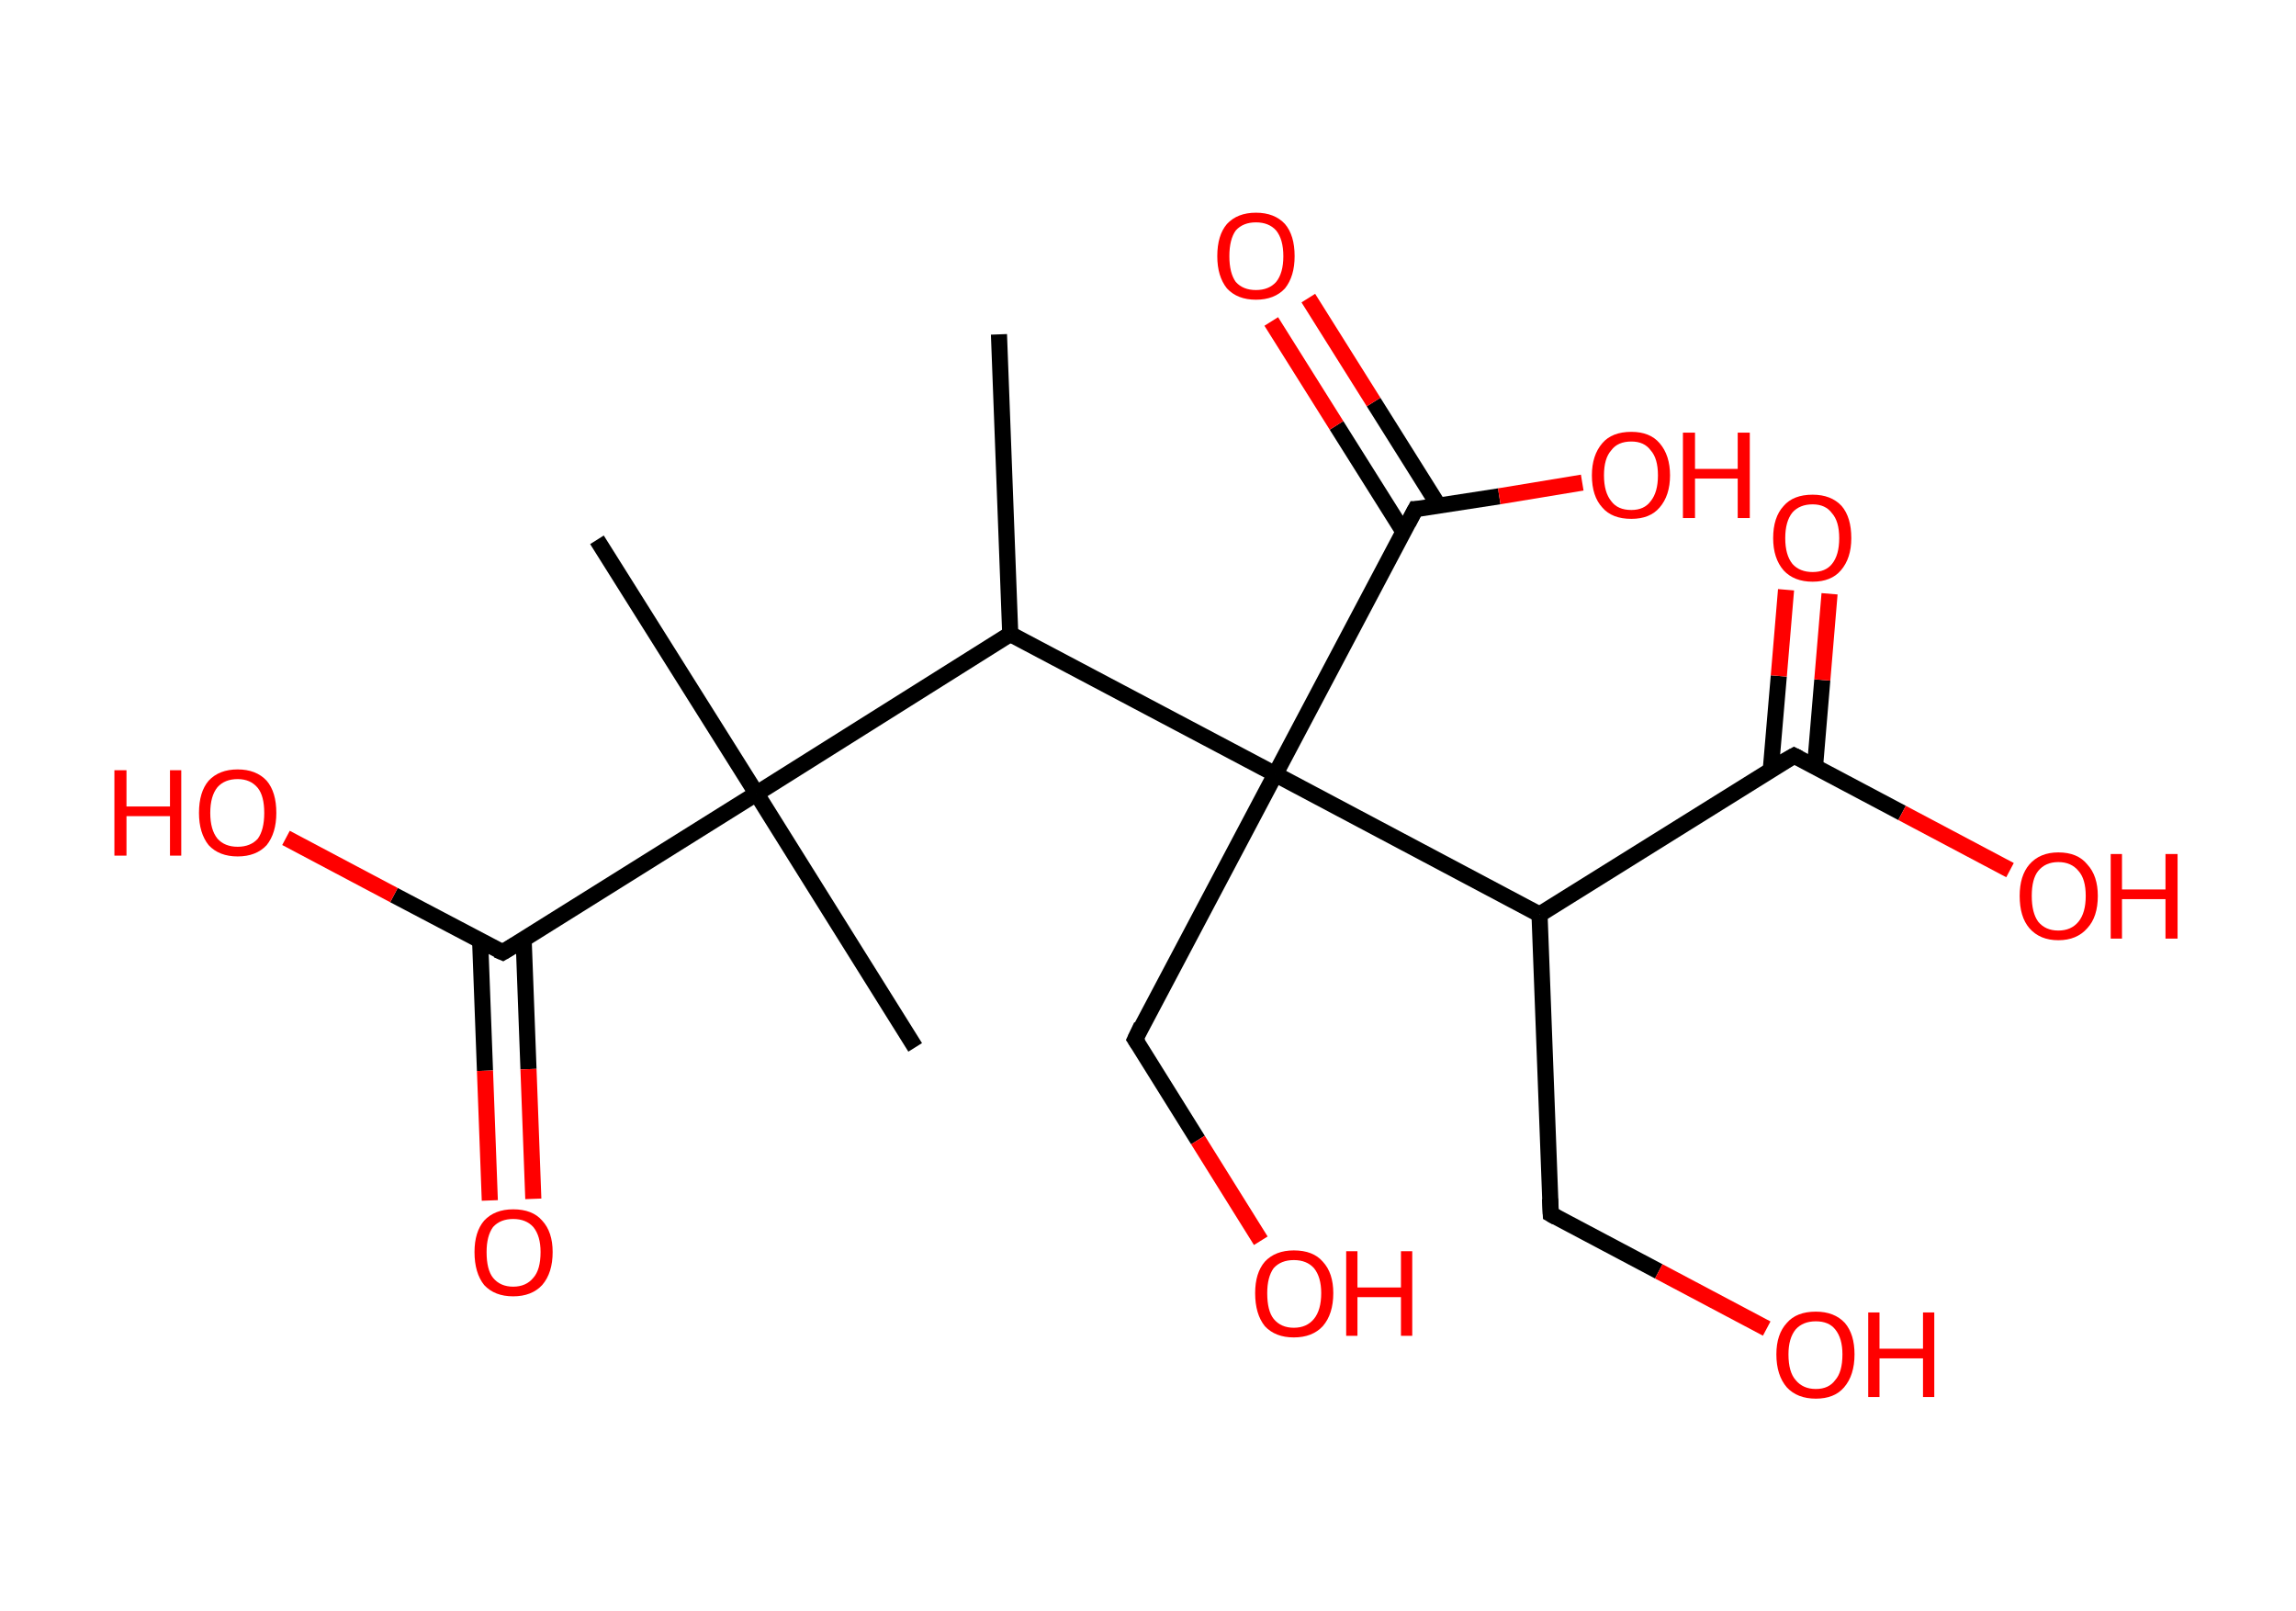 <?xml version='1.0' encoding='ASCII' standalone='yes'?>
<svg xmlns="http://www.w3.org/2000/svg" xmlns:rdkit="http://www.rdkit.org/xml" xmlns:xlink="http://www.w3.org/1999/xlink" version="1.1" baseProfile="full" xml:space="preserve" width="285px" height="200px" viewBox="0 0 285 200">
<!-- END OF HEADER -->
<rect style="opacity:1.0;fill:#FFFFFF;stroke:none" width="285.0" height="200.0" x="0.0" y="0.0"> </rect>
<path class="bond-0 atom-0 atom-1" d="M 124.0,41.5 L 125.4,78.7" style="fill:none;fill-rule:evenodd;stroke:#000000;stroke-width:2.0px;stroke-linecap:butt;stroke-linejoin:miter;stroke-opacity:1"/>
<path class="bond-1 atom-1 atom-2" d="M 125.4,78.7 L 93.9,98.5" style="fill:none;fill-rule:evenodd;stroke:#000000;stroke-width:2.0px;stroke-linecap:butt;stroke-linejoin:miter;stroke-opacity:1"/>
<path class="bond-2 atom-2 atom-3" d="M 93.9,98.5 L 74.1,67.0" style="fill:none;fill-rule:evenodd;stroke:#000000;stroke-width:2.0px;stroke-linecap:butt;stroke-linejoin:miter;stroke-opacity:1"/>
<path class="bond-3 atom-2 atom-4" d="M 93.9,98.5 L 113.6,130.0" style="fill:none;fill-rule:evenodd;stroke:#000000;stroke-width:2.0px;stroke-linecap:butt;stroke-linejoin:miter;stroke-opacity:1"/>
<path class="bond-4 atom-2 atom-5" d="M 93.9,98.5 L 62.4,118.2" style="fill:none;fill-rule:evenodd;stroke:#000000;stroke-width:2.0px;stroke-linecap:butt;stroke-linejoin:miter;stroke-opacity:1"/>
<path class="bond-5 atom-5 atom-6" d="M 59.6,116.8 L 60.2,132.9" style="fill:none;fill-rule:evenodd;stroke:#000000;stroke-width:2.0px;stroke-linecap:butt;stroke-linejoin:miter;stroke-opacity:1"/>
<path class="bond-5 atom-5 atom-6" d="M 60.2,132.9 L 60.8,149.0" style="fill:none;fill-rule:evenodd;stroke:#FF0000;stroke-width:2.0px;stroke-linecap:butt;stroke-linejoin:miter;stroke-opacity:1"/>
<path class="bond-5 atom-5 atom-6" d="M 65.0,116.6 L 65.6,132.7" style="fill:none;fill-rule:evenodd;stroke:#000000;stroke-width:2.0px;stroke-linecap:butt;stroke-linejoin:miter;stroke-opacity:1"/>
<path class="bond-5 atom-5 atom-6" d="M 65.6,132.7 L 66.2,148.8" style="fill:none;fill-rule:evenodd;stroke:#FF0000;stroke-width:2.0px;stroke-linecap:butt;stroke-linejoin:miter;stroke-opacity:1"/>
<path class="bond-6 atom-5 atom-7" d="M 62.4,118.2 L 48.9,111.1" style="fill:none;fill-rule:evenodd;stroke:#000000;stroke-width:2.0px;stroke-linecap:butt;stroke-linejoin:miter;stroke-opacity:1"/>
<path class="bond-6 atom-5 atom-7" d="M 48.9,111.1 L 35.5,104.0" style="fill:none;fill-rule:evenodd;stroke:#FF0000;stroke-width:2.0px;stroke-linecap:butt;stroke-linejoin:miter;stroke-opacity:1"/>
<path class="bond-7 atom-1 atom-8" d="M 125.4,78.7 L 158.3,96.1" style="fill:none;fill-rule:evenodd;stroke:#000000;stroke-width:2.0px;stroke-linecap:butt;stroke-linejoin:miter;stroke-opacity:1"/>
<path class="bond-8 atom-8 atom-9" d="M 158.3,96.1 L 140.9,129.0" style="fill:none;fill-rule:evenodd;stroke:#000000;stroke-width:2.0px;stroke-linecap:butt;stroke-linejoin:miter;stroke-opacity:1"/>
<path class="bond-9 atom-9 atom-10" d="M 140.9,129.0 L 148.7,141.5" style="fill:none;fill-rule:evenodd;stroke:#000000;stroke-width:2.0px;stroke-linecap:butt;stroke-linejoin:miter;stroke-opacity:1"/>
<path class="bond-9 atom-9 atom-10" d="M 148.7,141.5 L 156.5,154.0" style="fill:none;fill-rule:evenodd;stroke:#FF0000;stroke-width:2.0px;stroke-linecap:butt;stroke-linejoin:miter;stroke-opacity:1"/>
<path class="bond-10 atom-8 atom-11" d="M 158.3,96.1 L 175.7,63.2" style="fill:none;fill-rule:evenodd;stroke:#000000;stroke-width:2.0px;stroke-linecap:butt;stroke-linejoin:miter;stroke-opacity:1"/>
<path class="bond-11 atom-11 atom-12" d="M 178.6,62.8 L 170.5,49.9" style="fill:none;fill-rule:evenodd;stroke:#000000;stroke-width:2.0px;stroke-linecap:butt;stroke-linejoin:miter;stroke-opacity:1"/>
<path class="bond-11 atom-11 atom-12" d="M 170.5,49.9 L 162.4,37.0" style="fill:none;fill-rule:evenodd;stroke:#FF0000;stroke-width:2.0px;stroke-linecap:butt;stroke-linejoin:miter;stroke-opacity:1"/>
<path class="bond-11 atom-11 atom-12" d="M 174.2,66.0 L 165.9,52.8" style="fill:none;fill-rule:evenodd;stroke:#000000;stroke-width:2.0px;stroke-linecap:butt;stroke-linejoin:miter;stroke-opacity:1"/>
<path class="bond-11 atom-11 atom-12" d="M 165.9,52.8 L 157.8,39.9" style="fill:none;fill-rule:evenodd;stroke:#FF0000;stroke-width:2.0px;stroke-linecap:butt;stroke-linejoin:miter;stroke-opacity:1"/>
<path class="bond-12 atom-11 atom-13" d="M 175.7,63.2 L 186.1,61.6" style="fill:none;fill-rule:evenodd;stroke:#000000;stroke-width:2.0px;stroke-linecap:butt;stroke-linejoin:miter;stroke-opacity:1"/>
<path class="bond-12 atom-11 atom-13" d="M 186.1,61.6 L 196.4,59.9" style="fill:none;fill-rule:evenodd;stroke:#FF0000;stroke-width:2.0px;stroke-linecap:butt;stroke-linejoin:miter;stroke-opacity:1"/>
<path class="bond-13 atom-8 atom-14" d="M 158.3,96.1 L 191.1,113.5" style="fill:none;fill-rule:evenodd;stroke:#000000;stroke-width:2.0px;stroke-linecap:butt;stroke-linejoin:miter;stroke-opacity:1"/>
<path class="bond-14 atom-14 atom-15" d="M 191.1,113.5 L 192.5,150.7" style="fill:none;fill-rule:evenodd;stroke:#000000;stroke-width:2.0px;stroke-linecap:butt;stroke-linejoin:miter;stroke-opacity:1"/>
<path class="bond-15 atom-15 atom-16" d="M 192.5,150.7 L 205.9,157.8" style="fill:none;fill-rule:evenodd;stroke:#000000;stroke-width:2.0px;stroke-linecap:butt;stroke-linejoin:miter;stroke-opacity:1"/>
<path class="bond-15 atom-15 atom-16" d="M 205.9,157.8 L 219.3,164.9" style="fill:none;fill-rule:evenodd;stroke:#FF0000;stroke-width:2.0px;stroke-linecap:butt;stroke-linejoin:miter;stroke-opacity:1"/>
<path class="bond-16 atom-14 atom-17" d="M 191.1,113.5 L 222.7,93.8" style="fill:none;fill-rule:evenodd;stroke:#000000;stroke-width:2.0px;stroke-linecap:butt;stroke-linejoin:miter;stroke-opacity:1"/>
<path class="bond-17 atom-17 atom-18" d="M 225.3,95.1 L 226.2,84.4" style="fill:none;fill-rule:evenodd;stroke:#000000;stroke-width:2.0px;stroke-linecap:butt;stroke-linejoin:miter;stroke-opacity:1"/>
<path class="bond-17 atom-17 atom-18" d="M 226.2,84.4 L 227.1,73.7" style="fill:none;fill-rule:evenodd;stroke:#FF0000;stroke-width:2.0px;stroke-linecap:butt;stroke-linejoin:miter;stroke-opacity:1"/>
<path class="bond-17 atom-17 atom-18" d="M 219.8,95.6 L 220.8,83.9" style="fill:none;fill-rule:evenodd;stroke:#000000;stroke-width:2.0px;stroke-linecap:butt;stroke-linejoin:miter;stroke-opacity:1"/>
<path class="bond-17 atom-17 atom-18" d="M 220.8,83.9 L 221.7,73.2" style="fill:none;fill-rule:evenodd;stroke:#FF0000;stroke-width:2.0px;stroke-linecap:butt;stroke-linejoin:miter;stroke-opacity:1"/>
<path class="bond-18 atom-17 atom-19" d="M 222.7,93.8 L 236.1,100.9" style="fill:none;fill-rule:evenodd;stroke:#000000;stroke-width:2.0px;stroke-linecap:butt;stroke-linejoin:miter;stroke-opacity:1"/>
<path class="bond-18 atom-17 atom-19" d="M 236.1,100.9 L 249.5,108.0" style="fill:none;fill-rule:evenodd;stroke:#FF0000;stroke-width:2.0px;stroke-linecap:butt;stroke-linejoin:miter;stroke-opacity:1"/>
<path d="M 63.9,117.3 L 62.4,118.2 L 61.7,117.9" style="fill:none;stroke:#000000;stroke-width:2.0px;stroke-linecap:butt;stroke-linejoin:miter;stroke-opacity:1;"/>
<path d="M 141.7,127.3 L 140.9,129.0 L 141.3,129.6" style="fill:none;stroke:#000000;stroke-width:2.0px;stroke-linecap:butt;stroke-linejoin:miter;stroke-opacity:1;"/>
<path d="M 174.8,64.9 L 175.7,63.2 L 176.2,63.2" style="fill:none;stroke:#000000;stroke-width:2.0px;stroke-linecap:butt;stroke-linejoin:miter;stroke-opacity:1;"/>
<path d="M 192.4,148.8 L 192.5,150.7 L 193.2,151.1" style="fill:none;stroke:#000000;stroke-width:2.0px;stroke-linecap:butt;stroke-linejoin:miter;stroke-opacity:1;"/>
<path d="M 221.1,94.7 L 222.7,93.8 L 223.3,94.1" style="fill:none;stroke:#000000;stroke-width:2.0px;stroke-linecap:butt;stroke-linejoin:miter;stroke-opacity:1;"/>
<path class="atom-6" d="M 58.9 155.4 Q 58.9 152.9, 60.1 151.5 Q 61.4 150.1, 63.7 150.1 Q 66.1 150.1, 67.3 151.5 Q 68.6 152.9, 68.6 155.4 Q 68.6 158.0, 67.3 159.5 Q 66.0 160.9, 63.7 160.9 Q 61.4 160.9, 60.1 159.5 Q 58.9 158.0, 58.9 155.4 M 63.7 159.7 Q 65.3 159.7, 66.2 158.6 Q 67.1 157.6, 67.1 155.4 Q 67.1 153.4, 66.2 152.3 Q 65.3 151.3, 63.7 151.3 Q 62.1 151.3, 61.2 152.3 Q 60.4 153.4, 60.4 155.4 Q 60.4 157.6, 61.2 158.6 Q 62.1 159.7, 63.7 159.7 " fill="#FF0000"/>
<path class="atom-7" d="M 14.2 95.6 L 15.7 95.6 L 15.7 100.1 L 21.1 100.1 L 21.1 95.6 L 22.5 95.6 L 22.5 106.2 L 21.1 106.2 L 21.1 101.3 L 15.7 101.3 L 15.7 106.2 L 14.2 106.2 L 14.2 95.6 " fill="#FF0000"/>
<path class="atom-7" d="M 24.7 100.9 Q 24.7 98.3, 25.9 96.9 Q 27.2 95.5, 29.5 95.5 Q 31.8 95.5, 33.1 96.9 Q 34.3 98.3, 34.3 100.9 Q 34.3 103.4, 33.1 104.9 Q 31.8 106.3, 29.5 106.3 Q 27.2 106.3, 25.9 104.9 Q 24.7 103.4, 24.7 100.9 M 29.5 105.1 Q 31.1 105.1, 32.0 104.1 Q 32.8 103.0, 32.8 100.9 Q 32.8 98.8, 32.0 97.8 Q 31.1 96.7, 29.5 96.7 Q 27.9 96.7, 27.0 97.7 Q 26.1 98.8, 26.1 100.9 Q 26.1 103.0, 27.0 104.1 Q 27.9 105.1, 29.5 105.1 " fill="#FF0000"/>
<path class="atom-10" d="M 155.8 160.5 Q 155.8 158.0, 157.0 156.6 Q 158.3 155.2, 160.6 155.2 Q 163.0 155.2, 164.2 156.6 Q 165.5 158.0, 165.5 160.5 Q 165.5 163.1, 164.2 164.6 Q 162.9 166.0, 160.6 166.0 Q 158.3 166.0, 157.0 164.6 Q 155.8 163.1, 155.8 160.5 M 160.6 164.8 Q 162.2 164.8, 163.1 163.7 Q 164.0 162.6, 164.0 160.5 Q 164.0 158.5, 163.1 157.4 Q 162.2 156.4, 160.6 156.4 Q 159.0 156.4, 158.1 157.4 Q 157.3 158.5, 157.3 160.5 Q 157.3 162.7, 158.1 163.7 Q 159.0 164.8, 160.6 164.8 " fill="#FF0000"/>
<path class="atom-10" d="M 167.1 155.3 L 168.5 155.3 L 168.5 159.8 L 173.9 159.8 L 173.9 155.3 L 175.3 155.3 L 175.3 165.8 L 173.9 165.8 L 173.9 161.0 L 168.5 161.0 L 168.5 165.8 L 167.1 165.8 L 167.1 155.3 " fill="#FF0000"/>
<path class="atom-12" d="M 151.1 31.8 Q 151.1 29.2, 152.3 27.8 Q 153.6 26.4, 155.9 26.4 Q 158.2 26.4, 159.5 27.8 Q 160.7 29.2, 160.7 31.8 Q 160.7 34.3, 159.5 35.8 Q 158.2 37.2, 155.9 37.2 Q 153.6 37.2, 152.3 35.8 Q 151.1 34.3, 151.1 31.8 M 155.9 36.0 Q 157.5 36.0, 158.4 35.0 Q 159.3 33.9, 159.3 31.8 Q 159.3 29.7, 158.4 28.6 Q 157.5 27.6, 155.9 27.6 Q 154.3 27.6, 153.4 28.6 Q 152.6 29.7, 152.6 31.8 Q 152.6 33.9, 153.4 35.0 Q 154.3 36.0, 155.9 36.0 " fill="#FF0000"/>
<path class="atom-13" d="M 197.6 59.0 Q 197.6 56.5, 198.9 55.0 Q 200.1 53.6, 202.5 53.6 Q 204.8 53.6, 206.0 55.0 Q 207.3 56.5, 207.3 59.0 Q 207.3 61.5, 206.0 63.0 Q 204.8 64.4, 202.5 64.4 Q 200.1 64.4, 198.9 63.0 Q 197.6 61.6, 197.6 59.0 M 202.5 63.3 Q 204.1 63.3, 204.9 62.2 Q 205.8 61.1, 205.8 59.0 Q 205.8 56.9, 204.9 55.9 Q 204.1 54.8, 202.5 54.8 Q 200.8 54.8, 200.0 55.9 Q 199.1 56.9, 199.1 59.0 Q 199.1 61.1, 200.0 62.2 Q 200.8 63.3, 202.5 63.3 " fill="#FF0000"/>
<path class="atom-13" d="M 208.9 53.7 L 210.4 53.7 L 210.4 58.2 L 215.7 58.2 L 215.7 53.7 L 217.2 53.7 L 217.2 64.3 L 215.7 64.3 L 215.7 59.4 L 210.4 59.4 L 210.4 64.3 L 208.9 64.3 L 208.9 53.7 " fill="#FF0000"/>
<path class="atom-16" d="M 220.5 168.1 Q 220.5 165.6, 221.8 164.2 Q 223.0 162.8, 225.4 162.8 Q 227.7 162.8, 229.0 164.2 Q 230.2 165.6, 230.2 168.1 Q 230.2 170.7, 228.9 172.2 Q 227.7 173.6, 225.4 173.6 Q 223.1 173.6, 221.8 172.2 Q 220.5 170.7, 220.5 168.1 M 225.4 172.4 Q 227.0 172.4, 227.8 171.3 Q 228.7 170.3, 228.7 168.1 Q 228.7 166.1, 227.8 165.0 Q 227.0 164.0, 225.4 164.0 Q 223.8 164.0, 222.9 165.0 Q 222.0 166.1, 222.0 168.1 Q 222.0 170.3, 222.9 171.3 Q 223.8 172.4, 225.4 172.4 " fill="#FF0000"/>
<path class="atom-16" d="M 231.9 162.9 L 233.3 162.9 L 233.3 167.4 L 238.7 167.4 L 238.7 162.9 L 240.1 162.9 L 240.1 173.4 L 238.7 173.4 L 238.7 168.6 L 233.3 168.6 L 233.3 173.4 L 231.9 173.4 L 231.9 162.9 " fill="#FF0000"/>
<path class="atom-18" d="M 220.1 66.8 Q 220.1 64.2, 221.4 62.8 Q 222.6 61.4, 225.0 61.4 Q 227.3 61.4, 228.6 62.8 Q 229.8 64.2, 229.8 66.8 Q 229.8 69.3, 228.5 70.8 Q 227.3 72.2, 225.0 72.2 Q 222.7 72.2, 221.4 70.8 Q 220.1 69.3, 220.1 66.8 M 225.0 71.0 Q 226.6 71.0, 227.4 70.0 Q 228.3 68.9, 228.3 66.8 Q 228.3 64.7, 227.4 63.7 Q 226.6 62.6, 225.0 62.6 Q 223.4 62.6, 222.5 63.6 Q 221.6 64.7, 221.6 66.8 Q 221.6 68.9, 222.5 70.0 Q 223.4 71.0, 225.0 71.0 " fill="#FF0000"/>
<path class="atom-19" d="M 250.7 111.2 Q 250.7 108.7, 251.9 107.3 Q 253.2 105.8, 255.5 105.8 Q 257.9 105.8, 259.1 107.3 Q 260.4 108.7, 260.4 111.2 Q 260.4 113.8, 259.1 115.2 Q 257.8 116.7, 255.5 116.7 Q 253.2 116.7, 251.9 115.2 Q 250.7 113.8, 250.7 111.2 M 255.5 115.5 Q 257.1 115.5, 258.0 114.4 Q 258.9 113.3, 258.9 111.2 Q 258.9 109.1, 258.0 108.1 Q 257.1 107.0, 255.5 107.0 Q 253.9 107.0, 253.0 108.1 Q 252.2 109.1, 252.2 111.2 Q 252.2 113.3, 253.0 114.4 Q 253.9 115.5, 255.5 115.5 " fill="#FF0000"/>
<path class="atom-19" d="M 262.0 106.0 L 263.4 106.0 L 263.4 110.4 L 268.8 110.4 L 268.8 106.0 L 270.3 106.0 L 270.3 116.5 L 268.8 116.5 L 268.8 111.6 L 263.4 111.6 L 263.4 116.5 L 262.0 116.5 L 262.0 106.0 " fill="#FF0000"/>
</svg>
